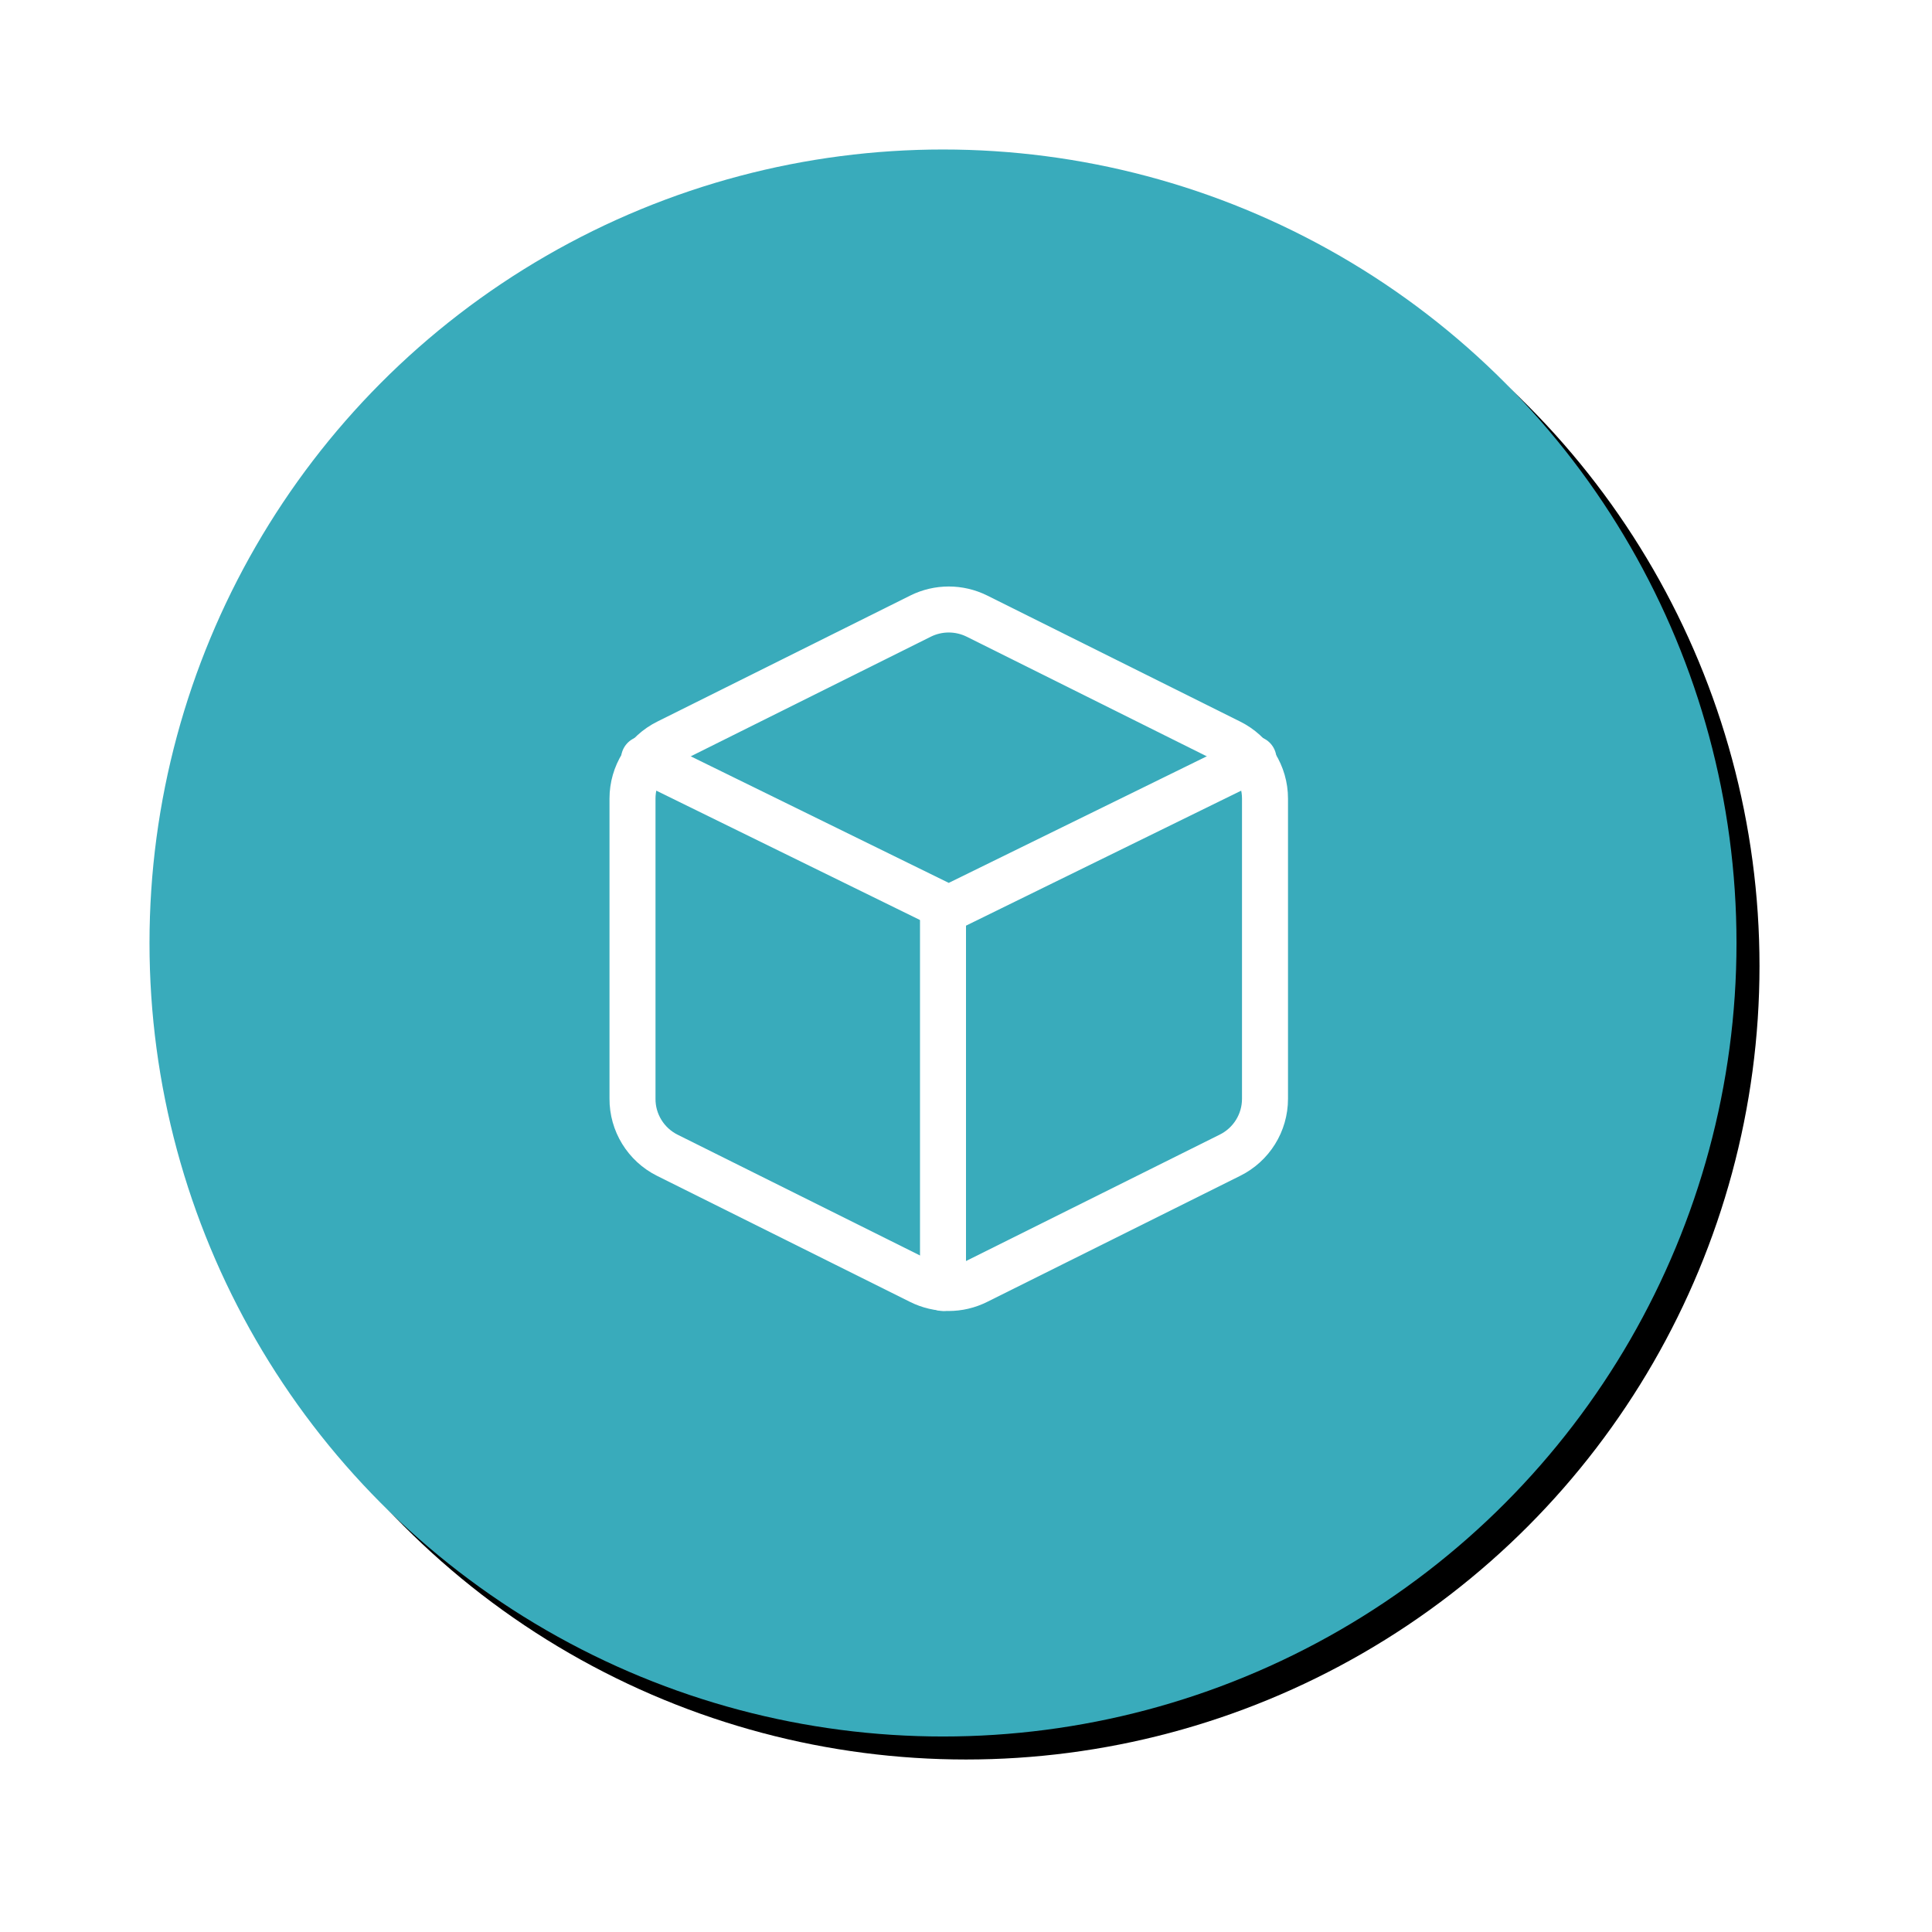 <?xml version="1.0" encoding="UTF-8"?>
<svg width="168px" height="168px" viewBox="0 0 168 168" version="1.1" xmlns="http://www.w3.org/2000/svg" xmlns:xlink="http://www.w3.org/1999/xlink">
    <!-- Generator: Sketch 49.1 (51147) - http://www.bohemiancoding.com/sketch -->
    <title>Group 7</title>
    <desc>Created with Sketch.</desc>
    <defs>
        <circle id="path-1" cx="69" cy="69" r="69"></circle>
        <filter x="-15.6%" y="-15.6%" width="134.1%" height="134.1%" filterUnits="objectBoundingBox" id="filter-2">
            <feMorphology radius="2.5" operator="dilate" in="SourceAlpha" result="shadowSpreadOuter1"></feMorphology>
            <feOffset dx="2" dy="2" in="shadowSpreadOuter1" result="shadowOffsetOuter1"></feOffset>
            <feGaussianBlur stdDeviation="5" in="shadowOffsetOuter1" result="shadowBlurOuter1"></feGaussianBlur>
            <feColorMatrix values="0 0 0 0 0   0 0 0 0 0   0 0 0 0 0  0 0 0 0.103 0" type="matrix" in="shadowBlurOuter1"></feColorMatrix>
        </filter>
    </defs>
    <g id="Homepage" stroke="none" stroke-width="1" fill="none" fill-rule="evenodd">
        <g id="Desktop-HD-Copy-5" transform="translate(-512, -1056)">
            <g id="Group-7" transform="translate(525, 1069)">
                <g id="Group-2-Copy-3">
                    <g id="Oval-2">
                        <use fill="black" fill-opacity="1" filter="url(#filter-2)" xlink:href="#path-1"></use>
                        <use fill="#39ABBB" fill-rule="evenodd" xlink:href="#path-1"></use>
                    </g>
                </g>
                <g id="Page-1" transform="translate(42, 40)" stroke="#FFFFFF" stroke-linecap="round" stroke-linejoin="round" stroke-width="4">
                    <path d="M29.948,0.573 L51.948,11.535 C53.815,12.458 55,14.36 55,16.44 L55,42.552 C55,44.635 53.815,46.534 51.948,47.457 L29.948,58.418 C28.399,59.194 26.573,59.194 25.025,58.418 L3.025,47.457 C1.158,46.523 -0.016,44.61 0,42.527 L0,16.44 C0,14.36 1.183,12.458 3.053,11.535 L25.053,0.573 C26.593,-0.191 28.405,-0.191 29.948,0.573 Z" id="Stroke-1"></path>
                    <polyline id="Stroke-3" points="1 13 27.5 26 54 13"></polyline>
                    <path d="M27,59 L27,27" id="Stroke-5"></path>
                </g>
            </g>
        </g>
    </g>
</svg>
